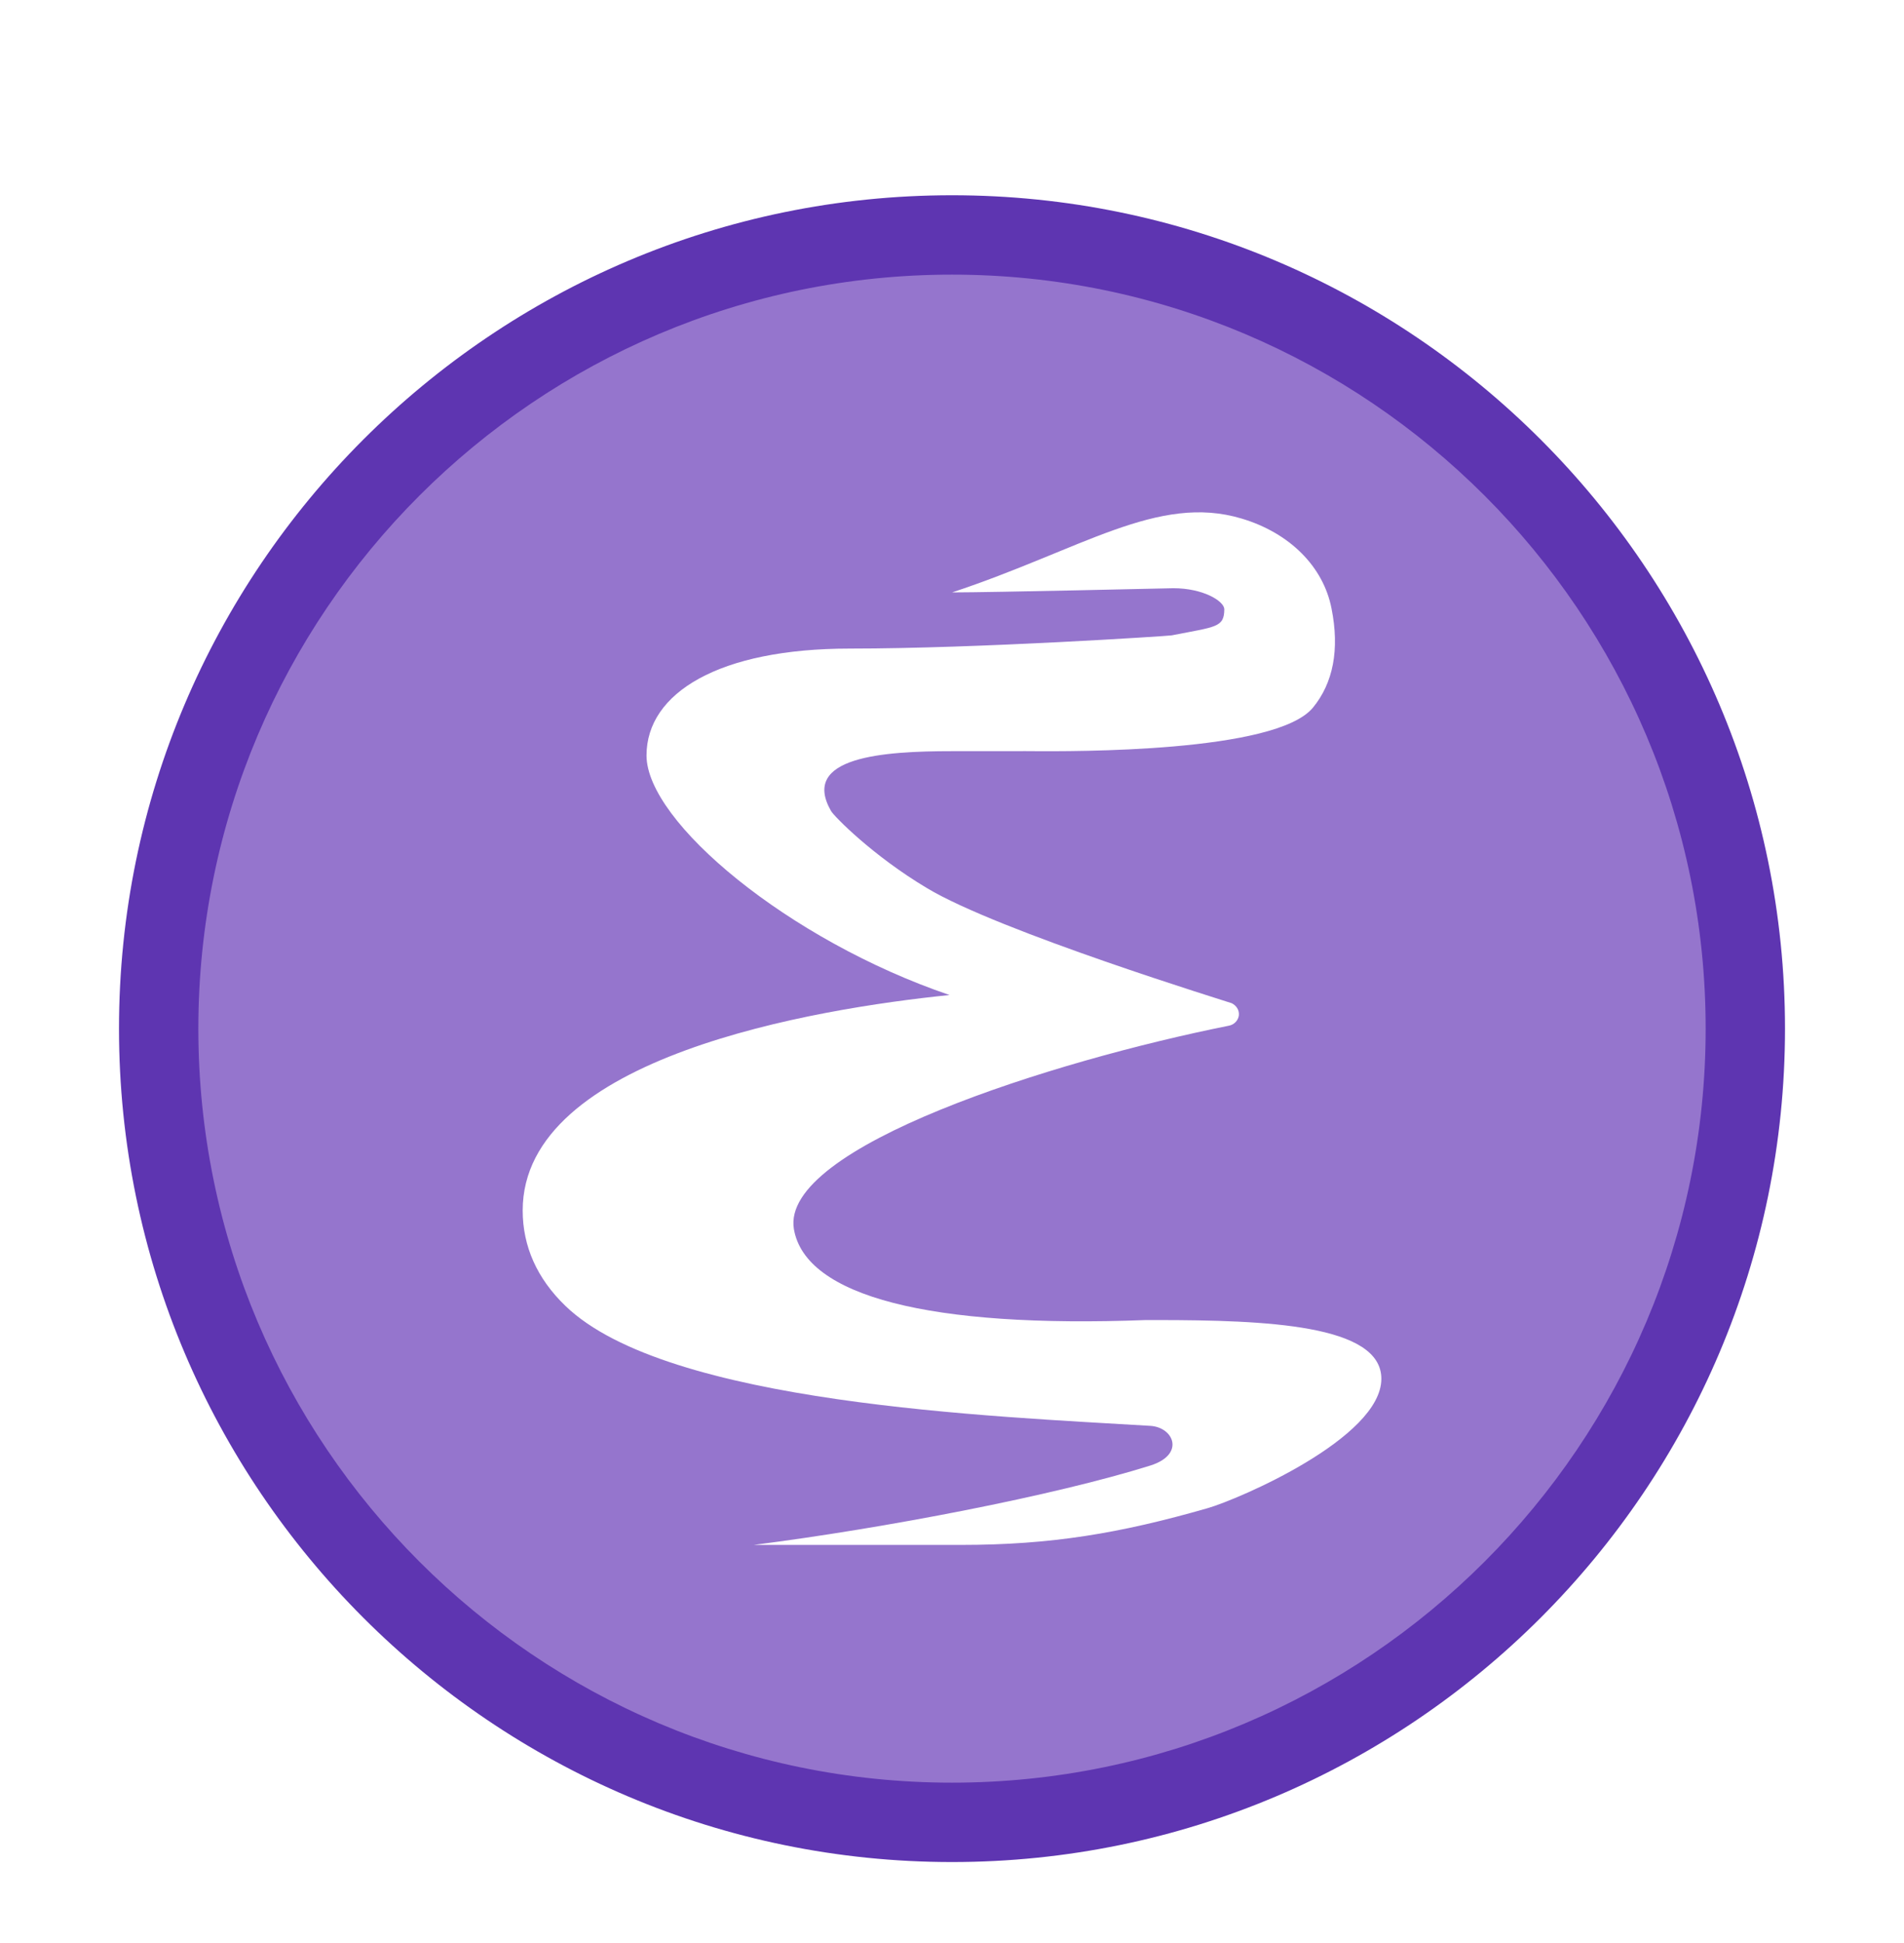 <svg width="100" height="102" viewBox="0 0 100 102" fill="none" xmlns="http://www.w3.org/2000/svg">
<g filter="url(#filter0_d_7_197)">
<path d="M50 91.667C73.012 91.667 91.667 73.012 91.667 50C91.667 26.988 73.012 8.333 50 8.333C26.988 8.333 8.333 26.988 8.333 50C8.333 73.012 26.988 91.667 50 91.667Z" fill="#9575CD"/>
<path d="M50 93.75C25.875 93.75 6.25 74.123 6.25 50C6.25 25.877 25.875 6.25 50 6.25C74.125 6.25 93.75 25.877 93.75 50C93.75 74.123 74.125 93.75 50 93.75ZM50 10.417C28.173 10.417 10.417 28.173 10.417 50C10.417 71.827 28.173 89.583 50 89.583C71.827 89.583 89.583 71.827 89.583 50C89.583 28.173 71.827 10.417 50 10.417Z" fill="#5E35B1"/>
<path d="M72.55 68.381C72.55 71.49 65.037 74.713 63.427 75.173C58.823 76.496 55.196 77.102 50.475 77.102C47.569 77.102 45.833 77.102 39.583 77.102C46.498 76.223 55.394 74.51 60.417 72.935C62.256 72.358 61.652 70.927 60.417 70.852C52.163 70.35 35.04 69.717 29.696 64.554C28.2 63.115 27.452 61.417 27.452 59.546C27.452 51.487 42.792 48.954 49.871 48.235C41.41 45.358 33.956 39.142 33.956 35.658C33.956 32.377 37.758 30.048 44.638 30.048C51.356 30.048 61.425 29.383 61.54 29.354C63.871 28.894 64.296 28.952 64.302 27.973C64.273 27.542 63.179 26.879 61.625 26.879C61.625 26.879 52.085 27.1 50.002 27.1C56.779 24.863 60.808 21.9 65.213 23.223C67.717 23.971 69.5 25.727 69.933 27.944C70.365 30.102 70.019 31.858 68.954 33.152C66.998 35.513 56.377 35.446 54.169 35.433C51.565 35.417 58.335 35.433 50.002 35.433C46.396 35.433 42.017 35.731 43.646 38.573C43.806 38.852 45.835 40.923 48.683 42.621C52.454 44.894 64.548 48.608 64.692 48.665C64.921 48.779 65.094 49.01 65.067 49.298C65.037 49.556 64.835 49.788 64.548 49.844C55.337 51.685 40.977 56.204 41.696 60.521C42.3 64.06 48.862 65.729 60.173 65.298H60.777C66.477 65.302 72.55 65.533 72.55 68.381Z" fill="white"/>
</g>
<defs>
<filter id="filter0_d_7_197" x="-4" y="0" width="108" height="108" filterUnits="userSpaceOnUse" color-interpolation-filters="sRGB">
<feFlood flood-opacity="0" result="BackgroundImageFix"/>
<feColorMatrix in="SourceAlpha" type="matrix" values="0 0 0 0 0 0 0 0 0 0 0 0 0 0 0 0 0 0 127 0" result="hardAlpha"/>
<feOffset dy="4"/>
<feGaussianBlur stdDeviation="2"/>
<feComposite in2="hardAlpha" operator="out"/>
<feColorMatrix type="matrix" values="0 0 0 0 0 0 0 0 0 0 0 0 0 0 0 0 0 0 0.25 0"/>
<feBlend mode="normal" in2="BackgroundImageFix" result="effect1_dropShadow_7_197"/>
<feBlend mode="normal" in="SourceGraphic" in2="effect1_dropShadow_7_197" result="shape"/>
</filter>
</defs>
</svg>
